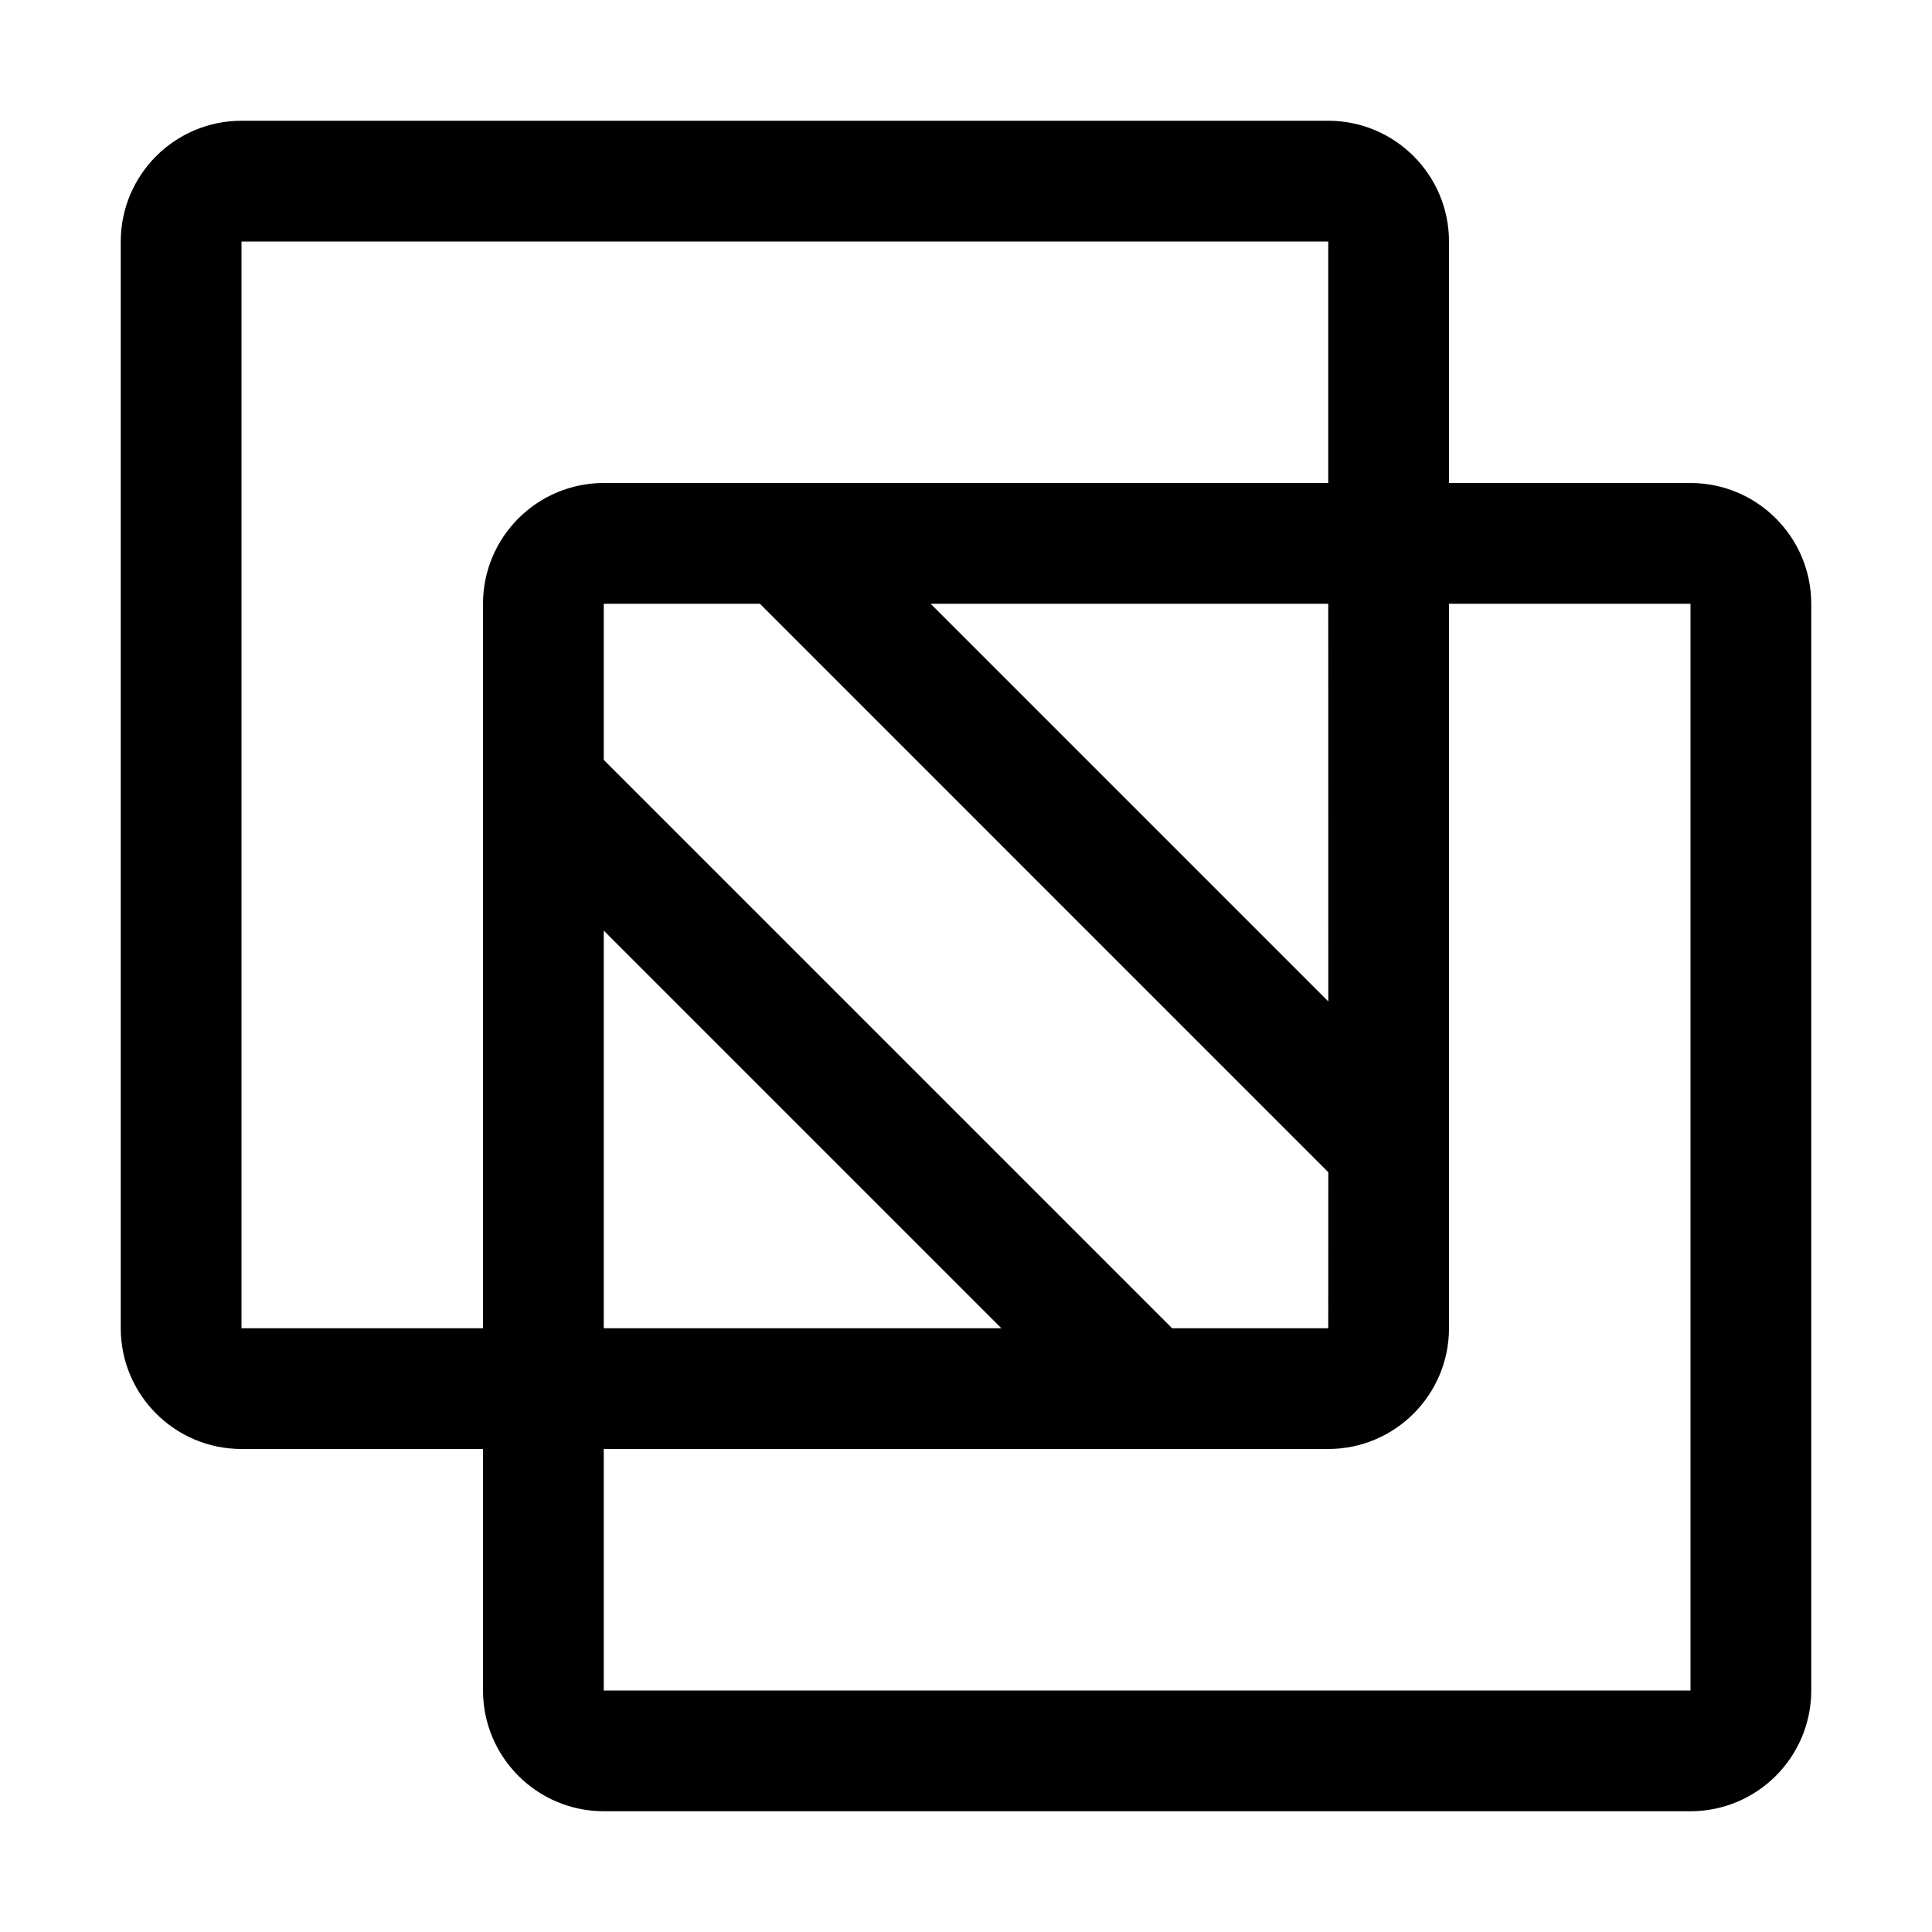 <svg xmlns="http://www.w3.org/2000/svg" xmlns:xlink="http://www.w3.org/1999/xlink" fill="none" version="1.1" width="32" height="32" viewBox="0 0 32 32"><defs><clipPath id="master_svg0_134_18653"><rect x="0" y="0" width="32" height="32" rx="0"/></clipPath></defs><g clip-path="url(#master_svg0_134_18653)"><g><path d="M28,8L24,8L24,4C23.999,2.896,23.104,2.001,22,2L4,2C2.896,2.001,2.001,2.896,2,4L2,22C2.001,23.104,2.896,23.999,4,24L8,24L8,28C8.001,29.104,8.896,29.999,10,30L28,30C29.104,29.999,29.999,29.104,30,28L30,10C29.999,8.896,29.104,8.001,28,8ZM4,22L4,4L22,4L22,8L10,8C8.896,8.001,8.001,8.896,8,10L8,22L4,22ZM22,22L19.414,22L10,12.586L10,10L12.586,10L22.001,19.416L22,22ZM10,15.414L16.586,22L10,22L10,15.414ZM22.001,16.587L15.414,10L22,10L22.001,16.587ZM10,28L10,24L22,24C23.104,23.999,23.999,23.104,24,22L24,10L28,10L28,28L10,28Z" fill="#000000" fill-opacity="1"/></g><g></g></g></svg>